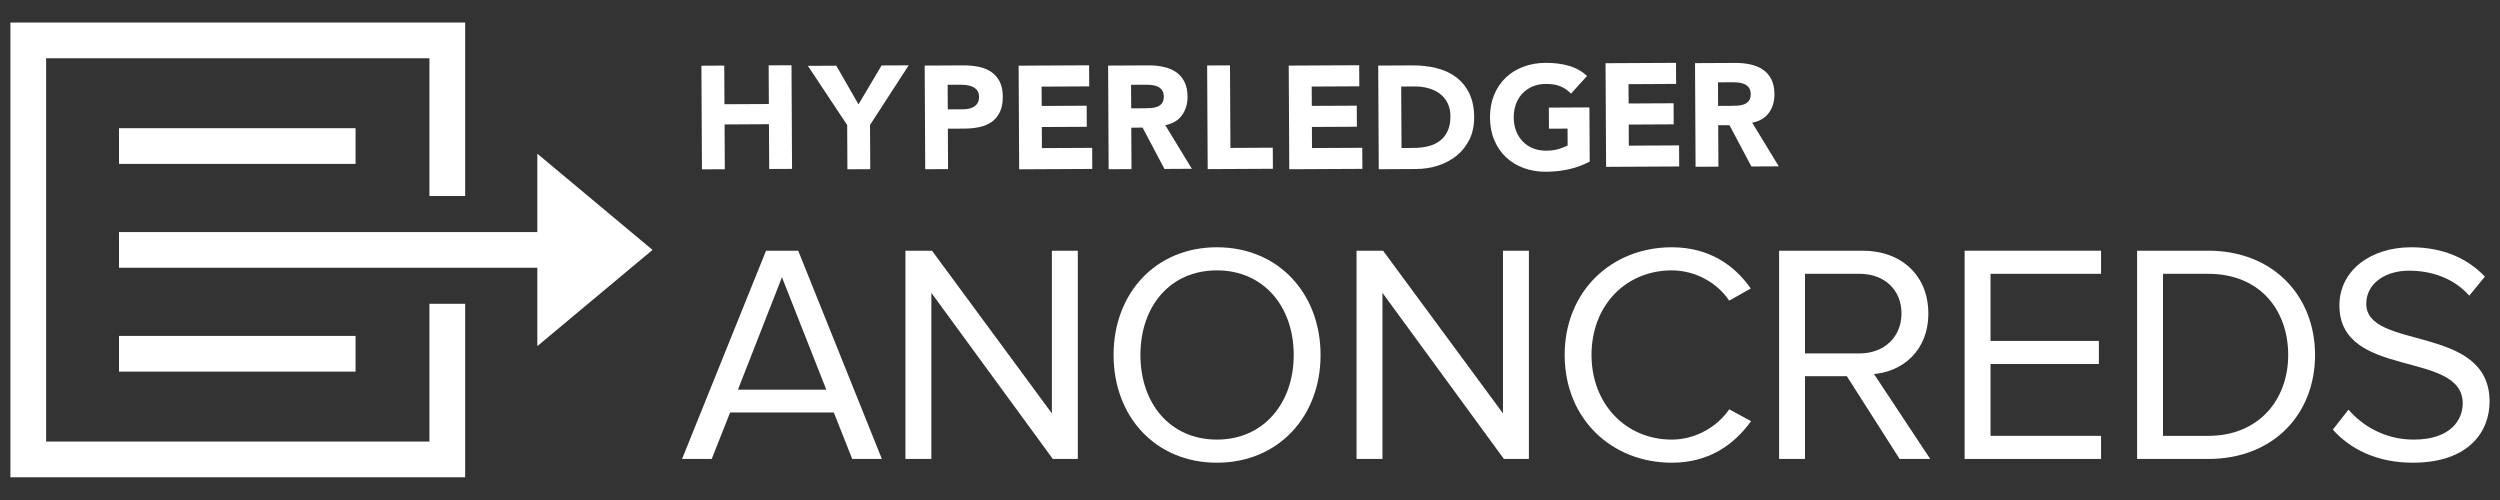 <?xml version="1.0" encoding="UTF-8"?>
<svg id="Layer_1" data-name="Layer 1" xmlns="http://www.w3.org/2000/svg" viewBox="0 0 1500 300">
  <rect x="0" y="0" width="1500" height="300" fill="#333333" stroke="none"/>
  <defs>
    <style>
      .cls-1 {
        fill: #fff;
      }
    </style>
  </defs>
  <g>
    <g>
      <polygon class="cls-1" points="434.742 74.663 461.379 74.52 461.522 101.395 475.229 101.329 474.905 39.142 461.191 39.212 461.317 62.402 434.68 62.538 434.554 39.354 420.845 39.428 421.172 101.612 434.885 101.538 434.742 74.663"/>
      <polygon class="cls-1" points="508.448 101.569 522.155 101.495 522.019 74.973 545.209 39.193 528.947 39.271 515.095 62.621 501.786 39.414 484.733 39.505 508.31 75.042 508.448 101.569"/>
      <path class="cls-1" d="M568.845,101.458l-.126-24.243,10.022-.05c3.282-.019,6.323-.343,9.138-.977,2.81-.626,5.23-1.674,7.281-3.148,2.041-1.482,3.642-3.449,4.804-5.909,1.155-2.473,1.727-5.516,1.71-9.151-.024-3.687-.667-6.747-1.943-9.169-1.272-2.42-2.982-4.339-5.123-5.771-2.153-1.42-4.666-2.415-7.538-2.984-2.87-.576-5.923-.85-9.143-.831l-23.122,.119,.331,62.183,13.709-.069Zm6.766-50.623c1.288-.012,2.639,.057,4.046,.193,1.408,.138,2.691,.474,3.828,.986,1.148,.524,2.086,1.265,2.829,2.229,.734,.962,1.103,2.239,1.115,3.815,.005,1.465-.262,2.679-.814,3.647-.553,.969-1.277,1.731-2.182,2.296-.912,.56-1.931,.969-3.07,1.203-1.148,.241-2.327,.367-3.563,.37l-9.139,.048-.081-14.752,7.031-.033Z"/>
      <polygon class="cls-1" points="655.364 101.357 655.3 88.715 625.148 88.867 625.081 76.218 652.07 76.076 652.004 63.426 625.019 63.569 624.955 51.98 653.523 51.828 653.457 39.178 611.179 39.4 611.503 101.584 655.364 101.357"/>
      <path class="cls-1" d="M698.677,101.357l16.438-.086-15.964-26.182c4.399-.843,7.731-2.8,9.991-5.89,2.27-3.094,3.396-6.831,3.375-11.225-.021-3.622-.666-6.65-1.943-9.076-1.269-2.42-2.979-4.347-5.121-5.771-2.156-1.419-4.647-2.434-7.493-3.032-2.837-.603-5.847-.893-9.008-.877l-24.084,.131,.317,62.183,13.714-.074-.131-24.858,6.776-.036,13.133,24.791Zm-19.963-36.352l-.074-14.135,8.967-.045c1.231-.012,2.489,.069,3.777,.238,1.286,.172,2.439,.495,3.437,.994,.998,.495,1.822,1.207,2.467,2.141,.648,.929,.979,2.189,.991,3.773,.005,1.698-.355,3.013-1.076,3.954-.731,.94-1.648,1.636-2.761,2.079-1.11,.45-2.353,.712-3.729,.81-1.375,.095-2.685,.148-3.911,.152l-8.088,.04Z"/>
      <polygon class="cls-1" points="763.734 101.266 763.663 88.617 738.257 88.75 737.995 39.213 724.288 39.283 724.612 101.466 763.734 101.266"/>
      <polygon class="cls-1" points="817.426 101.316 817.362 88.674 787.209 88.827 787.14 76.178 814.132 76.034 814.063 63.393 787.081 63.528 787.017 51.939 815.582 51.786 815.516 39.137 773.239 39.359 773.565 101.542 817.426 101.316"/>
      <path class="cls-1" d="M874.072,93.327c3.206-2.615,5.754-5.852,7.636-9.698,1.886-3.839,2.813-8.284,2.786-13.321-.024-5.68-1.033-10.501-3.015-14.478-1.989-3.977-4.656-7.19-8.01-9.663-3.351-2.467-7.278-4.256-11.763-5.344-4.487-1.084-9.229-1.618-14.207-1.589l-20.568,.107,.331,62.184,22.414-.119c4.625-.021,9.046-.717,13.264-2.091,4.211-1.367,7.919-3.361,11.132-5.987Zm-26.044-4.559l-7.121,.04-.195-36.892,8.086-.045c2.872-.012,5.618,.336,8.229,1.06,2.601,.712,4.887,1.798,6.826,3.253,1.941,1.458,3.492,3.303,4.642,5.554,1.155,2.251,1.743,4.899,1.76,7.943,.017,3.515-.541,6.49-1.669,8.922-1.129,2.439-2.689,4.411-4.673,5.909-1.982,1.505-4.335,2.582-7.06,3.249-2.715,.655-5.663,.991-8.824,1.008Z"/>
      <path class="cls-1" d="M929.308,64.571l.062,12.649,11.163-.057,.055,10.103c-1.286,.712-3.013,1.407-5.171,2.091-2.168,.683-4.742,1.031-7.734,1.048-2.927,.012-5.587-.467-7.964-1.448-2.374-.986-4.423-2.365-6.133-4.146-1.708-1.772-3.018-3.875-3.942-6.302-.922-2.422-1.383-5.095-1.403-8.028-.017-2.865,.424-5.533,1.317-7.993,.9-2.467,2.189-4.599,3.875-6.399,1.698-1.793,3.725-3.184,6.092-4.199,2.37-1.008,5.018-1.522,7.948-1.534,3.515-.022,6.45,.462,8.796,1.443,2.349,.983,4.468,2.439,6.354,4.363l9.61-10.591c-3.177-2.913-6.871-4.956-11.063-6.138-4.194-1.179-8.786-1.753-13.766-1.724-4.866,.022-9.346,.807-13.428,2.358-4.104,1.538-7.636,3.737-10.606,6.592-2.979,2.861-5.285,6.314-6.94,10.358-1.646,4.051-2.46,8.56-2.432,13.537,.029,4.98,.884,9.482,2.575,13.521,1.693,4.03,4.039,7.457,7.05,10.279,3.003,2.827,6.557,4.985,10.665,6.49,4.108,1.498,8.598,2.231,13.464,2.21,4.57-.024,9.048-.512,13.44-1.477,4.387-.957,8.6-2.505,12.632-4.637l-.172-32.5-24.345,.131Z"/>
      <polygon class="cls-1" points="1007.515 99.879 1007.446 87.236 977.301 87.396 977.232 74.742 1004.221 74.599 1004.154 61.955 977.165 62.093 977.105 50.504 1005.669 50.349 1005.607 37.707 963.33 37.928 963.656 100.112 1007.515 99.879"/>
      <path class="cls-1" d="M1031.05,99.997l-.131-24.858,6.769-.036,13.14,24.786,16.438-.086-15.96-26.177c4.395-.847,7.726-2.808,9.994-5.89,2.263-3.094,3.389-6.831,3.368-11.225-.021-3.622-.667-6.654-1.936-9.076-1.277-2.427-2.98-4.352-5.128-5.771-2.151-1.419-4.644-2.434-7.488-3.032-2.848-.61-5.852-.893-9.012-.877l-24.084,.126,.324,62.181,13.707-.067Zm8.7-50.642c1.239-.005,2.491,.069,3.785,.245,1.281,.167,2.434,.495,3.43,.994,1.005,.495,1.829,1.207,2.479,2.141,.643,.929,.974,2.189,.986,3.773,.005,1.698-.355,3.013-1.084,3.954-.729,.94-1.648,1.636-2.755,2.074-1.112,.455-2.356,.717-3.728,.815-1.379,.09-2.684,.148-3.91,.148l-8.088,.045-.074-14.135,8.96-.052Z"/>
    </g>
    <g>
      <path class="cls-1" d="M511.328,275.373l-11.053-27.912h-62.194l-11.053,27.912h-17.797l50.393-124.95h19.296l50.204,124.95h-17.796Zm-42.15-109.027l-26.413,67.439h53.015l-26.602-67.439Z"/>
      <path class="cls-1" d="M631.687,275.373l-72.872-99.661v99.661h-15.548v-124.95h15.923l71.936,97.6v-97.6h15.549v124.95h-14.987Z"/>
      <path class="cls-1" d="M668.141,212.991c0-36.904,25.103-64.629,62.007-64.629s62.194,27.725,62.194,64.629-25.29,64.63-62.194,64.63-62.007-27.726-62.007-64.63Zm108.091,0c0-29.224-18.171-50.767-46.084-50.767-28.1,0-45.896,21.543-45.896,50.767,0,29.037,17.797,50.768,45.896,50.768,27.913,0,46.084-21.73,46.084-50.768Z"/>
      <path class="cls-1" d="M902.345,275.373l-72.872-99.661v99.661h-15.548v-124.95h15.923l71.936,97.6v-97.6h15.549v124.95h-14.987Z"/>
      <path class="cls-1" d="M938.8,212.991c0-38.403,28.287-64.629,64.255-64.629,22.105,0,37.467,10.49,47.396,24.728l-12.926,7.306c-7.119-10.678-20.232-18.171-34.47-18.171-27.351,0-48.145,20.794-48.145,50.767,0,29.599,20.794,50.768,48.145,50.768,14.237,0,27.351-7.681,34.47-18.172l13.113,7.119c-10.491,14.425-25.478,24.915-47.583,24.915-35.968,0-64.255-26.227-64.255-64.63Z"/>
      <path class="cls-1" d="M1139.769,275.373l-31.659-49.643h-25.103v49.643h-15.548v-124.95h50.205c22.854,0,39.339,14.611,39.339,37.653,0,22.479-15.548,34.844-32.596,36.343l33.72,50.954h-18.358Zm1.124-87.297c0-14.237-10.303-23.791-25.103-23.791h-32.783v47.77h32.783c14.8,0,25.103-9.929,25.103-23.979Z"/>
      <path class="cls-1" d="M1178.771,275.373v-124.95h81.863v13.862h-66.315v40.276h65.005v13.862h-65.005v43.087h66.315v13.862h-81.863Z"/>
      <path class="cls-1" d="M1282.252,275.373v-124.95h42.711c38.966,0,64.068,27.163,64.068,62.568,0,35.594-25.103,62.382-64.068,62.382h-42.711Zm90.668-62.382c0-26.976-17.047-48.706-47.957-48.706h-27.163v97.226h27.163c30.349,0,47.957-21.73,47.957-48.52Z"/>
      <path class="cls-1" d="M1399.708,257.763l9.367-11.989c8.055,9.367,21.543,17.984,39.152,17.984,22.292,0,29.411-11.989,29.411-21.73,0-32.222-73.996-14.237-73.996-58.822,0-20.607,18.358-34.844,43.086-34.844,18.921,0,33.72,6.557,44.211,17.608l-9.367,11.428c-9.366-10.49-22.479-14.986-36.154-14.986-14.8,0-25.665,8.055-25.665,19.856,0,28.101,73.996,11.989,73.996,58.636,0,17.983-12.363,36.717-46.084,36.717-21.543,0-37.653-8.243-47.957-19.857Z"/>
    </g>
  </g>
  <polygon class="cls-1" points="257.664 264.938 27.678 264.938 27.678 34.952 257.664 34.952 257.664 117.62 279.091 117.62 279.091 13.525 6.251 13.525 6.251 286.365 279.091 286.365 279.091 182.271 257.664 182.271 257.664 264.938"/>
  <rect class="cls-1" x="71.4" y="76.915" width="141.94" height="21.423"/>
  <rect class="cls-1" x="71.4" y="201.552" width="141.94" height="21.423"/>
  <polygon class="cls-1" points="322.397 182.271 322.397 207.667 391.509 149.945 322.397 92.223 322.397 117.62 322.397 139.09 322.397 139.231 71.4 139.231 71.4 160.654 322.397 160.654 322.397 160.801 322.397 182.271"/>
</svg>